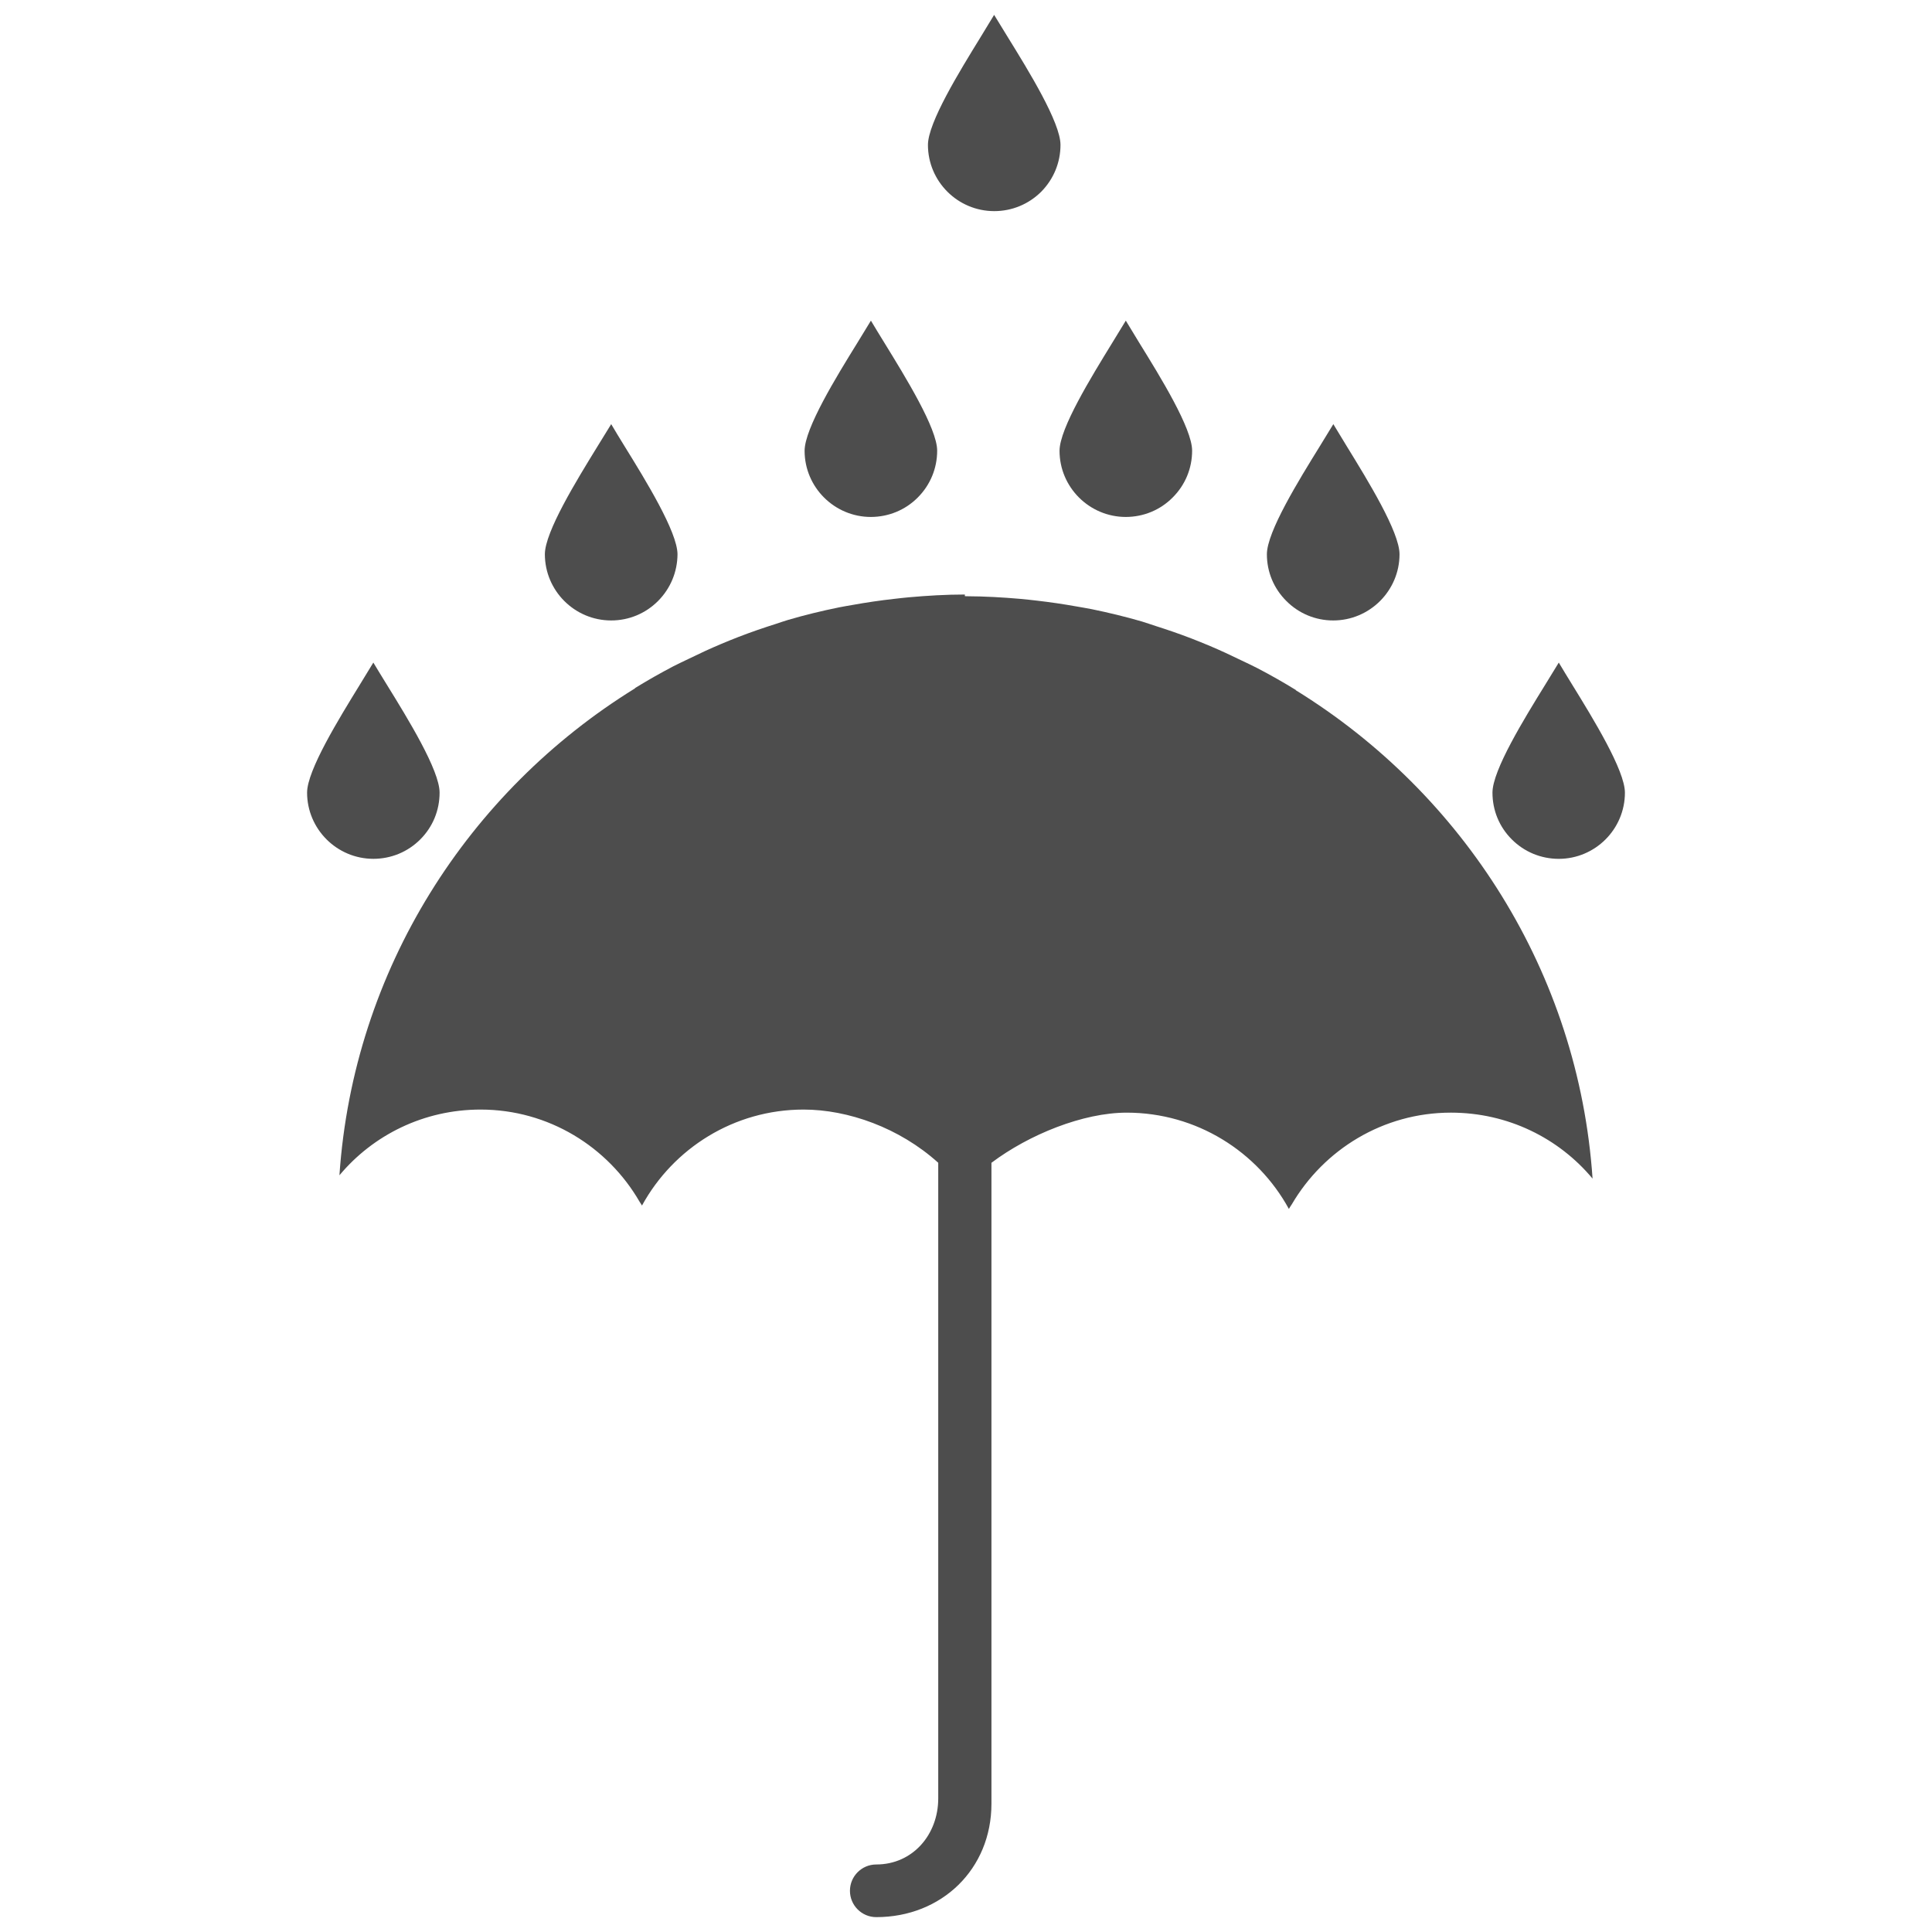<?xml version="1.0" encoding="utf-8"?>
<!-- Generator: Adobe Illustrator 16.0.0, SVG Export Plug-In . SVG Version: 6.00 Build 0)  -->
<!DOCTYPE svg PUBLIC "-//W3C//DTD SVG 1.1//EN" "http://www.w3.org/Graphics/SVG/1.1/DTD/svg11.dtd">
<svg version="1.1" id="Layer_1" xmlns="http://www.w3.org/2000/svg" xmlns:xlink="http://www.w3.org/1999/xlink" x="0px" y="0px"
	 width="130px" height="130px" viewBox="0 0 130 130" enable-background="new 0 0 130 130" xml:space="preserve">
<rect fill="none" width="130" height="130"/>
<g>
	<path fill="#4D4D4D" d="M87.194,46.446v-0.018c-0.838-0.517-1.695-1.002-2.571-1.461c-0.365-0.192-0.744-0.361-1.115-0.541
		c-0.684-0.335-1.377-0.656-2.082-0.955c-0.421-0.178-0.844-0.349-1.273-0.515c-0.785-0.303-1.585-0.577-2.392-0.834
		c-0.312-0.098-0.617-0.212-0.932-0.305c-1.104-0.32-2.228-0.593-3.366-0.826c-0.341-0.07-0.688-0.122-1.032-0.185
		c-0.884-0.158-1.777-0.289-2.682-0.393c-0.365-0.04-0.729-0.084-1.097-0.116c-1.192-0.104-2.394-0.172-3.612-0.177
		c-0.028,0-0.056-0.004-0.084-0.004v0.002c-0.012,0-0.022-0.002-0.032-0.002v-0.112H64.92c-1.273,0-2.528,0.076-3.772,0.187
		c-0.319,0.028-0.636,0.066-0.952,0.102c-0.958,0.106-1.906,0.245-2.845,0.415c-0.299,0.054-0.6,0.1-0.896,0.161
		c-1.158,0.236-2.301,0.513-3.421,0.842c-0.271,0.078-0.534,0.176-0.801,0.261c-0.852,0.269-1.693,0.559-2.52,0.878
		c-0.404,0.156-0.802,0.318-1.198,0.485c-0.734,0.309-1.451,0.642-2.161,0.99c-0.349,0.17-0.701,0.329-1.045,0.507
		c-0.878,0.461-1.739,0.948-2.579,1.467v0.018c-11.22,6.93-18.951,18.929-19.89,32.765c2.266-2.71,5.677-4.422,9.498-4.422
		c4.572,0,8.567,2.508,10.704,6.212c0.052,0.082,0.108,0.16,0.156,0.247c2.104-3.845,6.187-6.459,10.873-6.459
		c2.979,0,6.442,1.215,9.061,3.58v42.77c0,2.445-1.724,4.446-4.17,4.446c-0.978,0-1.771,0.794-1.771,1.771
		c0,0.979,0.794,1.772,1.771,1.772c4.402,0,7.75-3.235,7.75-7.63V78.242c2.529-1.902,6.162-3.374,9.101-3.374
		c4.703,0,8.805,2.622,10.913,6.479c0.058-0.106,0.128-0.205,0.194-0.307c2.155-3.681,6.143-6.173,10.711-6.173
		c3.832,0,7.256,1.716,9.529,4.438C106.218,65.431,98.456,53.397,87.194,46.446z"/>
	<path fill="#4D4D4D" d="M66.9,14.206c1.19,0,2.31-0.461,3.159-1.303c0.834-0.846,1.299-1.96,1.299-3.155
		c0-1.5-2.133-4.963-3.548-7.252C67.481,1.954,67.173,1.461,66.893,1c-0.277,0.465-0.582,0.962-0.91,1.496
		c-1.411,2.293-3.544,5.753-3.544,7.256C62.442,12.209,64.442,14.206,66.9,14.206z"/>
	<path fill="#4D4D4D" d="M75.757,34.785c1.19-0.004,2.313-0.465,3.146-1.307c0.847-0.842,1.312-1.96,1.312-3.155
		c0-1.5-2.137-4.963-3.553-7.252c-0.328-0.537-0.629-1.034-0.909-1.496c-0.281,0.461-0.586,0.962-0.914,1.496
		c-1.407,2.293-3.545,5.757-3.545,7.261C71.294,32.785,73.299,34.785,75.757,34.785z"/>
	<path fill="#4D4D4D" d="M58.602,34.785c1.19-0.004,2.313-0.465,3.151-1.307c0.842-0.842,1.307-1.96,1.307-3.155
		c0-1.5-2.141-4.963-3.548-7.252c-0.333-0.537-0.634-1.034-0.91-1.496c-0.285,0.461-0.59,0.962-0.914,1.496
		c-1.419,2.293-3.548,5.757-3.548,7.261C54.14,32.785,56.144,34.785,58.602,34.785z"/>
	<path fill="#4D4D4D" d="M89.708,41.749c2.458,0,4.459-2,4.463-4.454c0-1.503-2.133-4.963-3.544-7.257
		c-0.325-0.537-0.63-1.034-0.91-1.499c-0.285,0.465-0.586,0.962-0.914,1.495c-1.416,2.289-3.557,5.753-3.557,7.261
		c0,1.19,0.465,2.305,1.312,3.147C87.399,41.284,88.521,41.749,89.708,41.749z"/>
	<path fill="#4D4D4D" d="M105.793,46.075c-0.324-0.529-0.634-1.03-0.906-1.491c-0.28,0.461-0.585,0.962-0.914,1.491
		c-1.415,2.29-3.548,5.753-3.548,7.257c0,1.194,0.457,2.309,1.303,3.151c0.842,0.842,1.961,1.303,3.151,1.307
		c2.462,0,4.458-2,4.458-4.454C109.337,51.836,107.208,48.372,105.793,46.075z"/>
	<path fill="#4D4D4D" d="M41.126,41.749c1.187,0,2.309-0.465,3.15-1.307c0.838-0.842,1.304-1.957,1.312-3.147
		c-0.008-1.507-2.141-4.972-3.557-7.261c-0.328-0.533-0.633-1.03-0.905-1.495c-0.289,0.465-0.59,0.962-0.923,1.499
		c-1.411,2.293-3.54,5.753-3.54,7.257C36.667,39.749,38.664,41.749,41.126,41.749z"/>
	<path fill="#4D4D4D" d="M28.28,56.482c0.842-0.842,1.299-1.957,1.299-3.151c0-1.503-2.133-4.967-3.548-7.257
		c-0.329-0.529-0.63-1.03-0.91-1.491c-0.276,0.461-0.585,0.962-0.91,1.491c-1.411,2.297-3.548,5.761-3.548,7.261
		c0.004,2.454,2.004,4.454,4.466,4.454C26.319,57.786,27.438,57.325,28.28,56.482z"/>
</g>
</svg>
